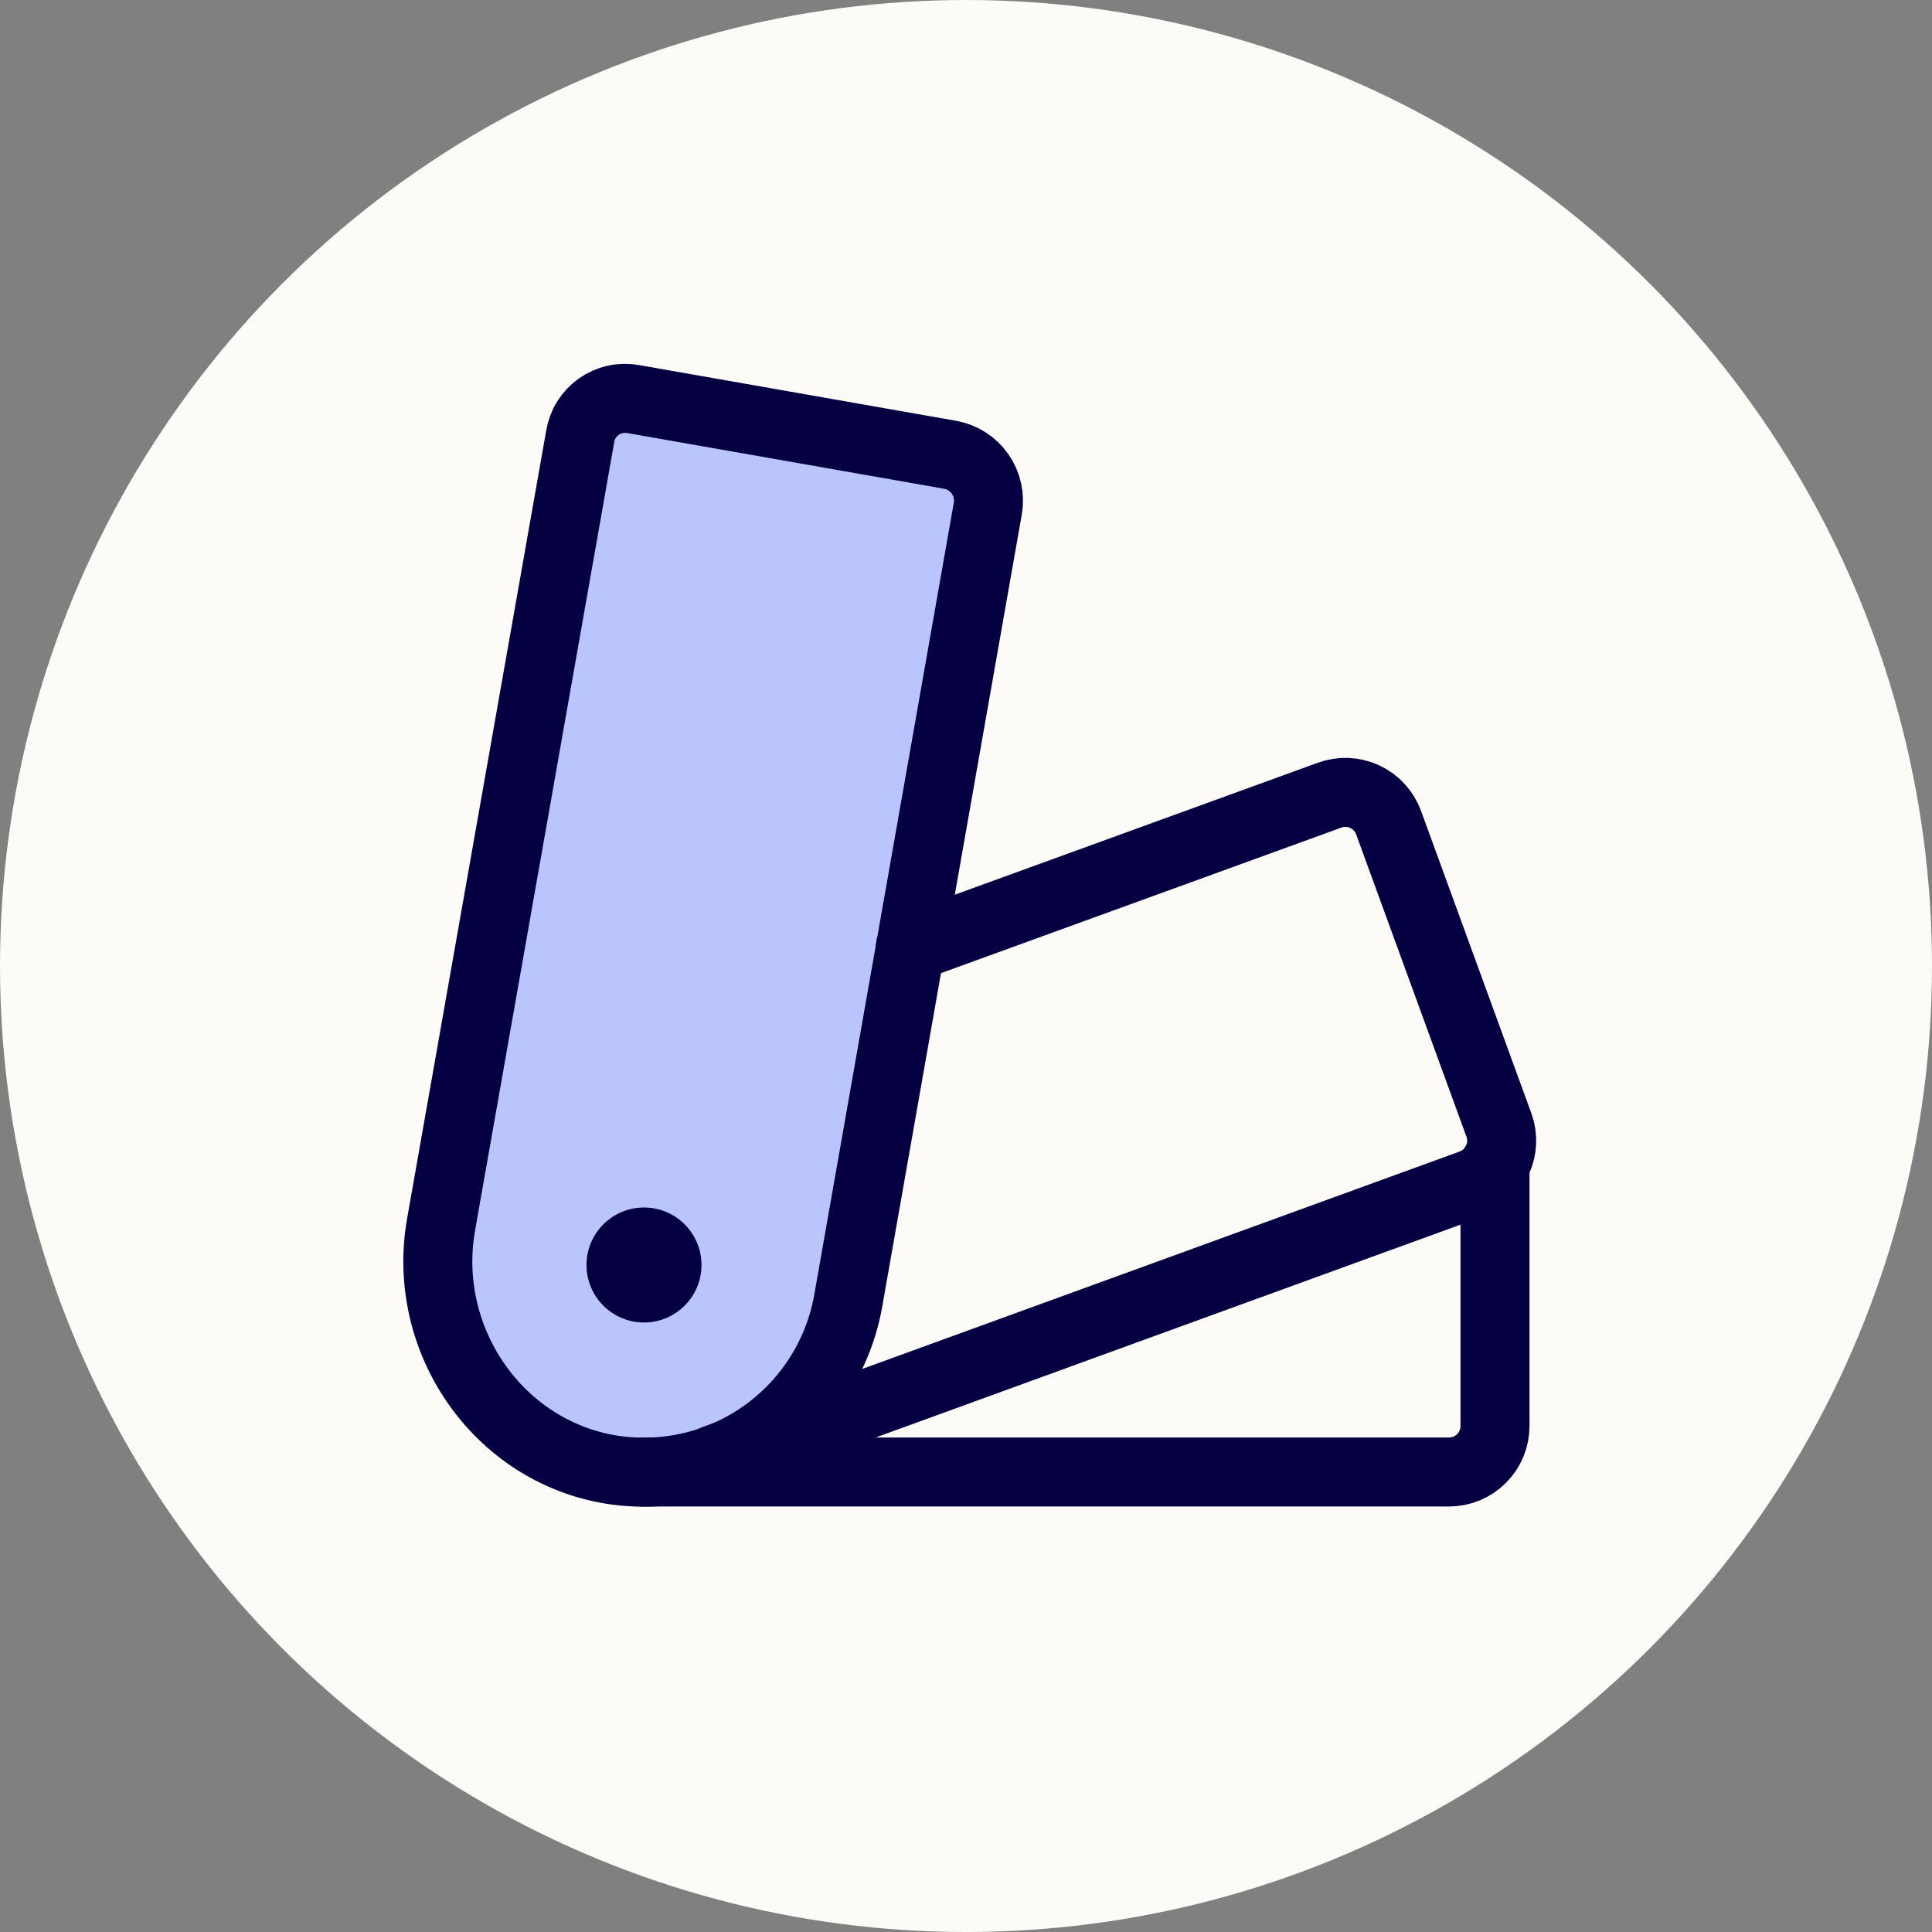 <svg width="42" height="42" viewBox="0 0 42 42" fill="none" xmlns="http://www.w3.org/2000/svg">
<rect x="0" y="0" width="42" height="42" fill="#808080" stroke="none"/>
<circle cx="21" cy="21" r="21" fill="#FDFBF7"/>
<path d="M9.588 26.625L12.613 9.488C12.634 9.358 12.68 9.234 12.75 9.123C12.819 9.012 12.91 8.916 13.017 8.84C13.124 8.765 13.245 8.711 13.373 8.683C13.501 8.654 13.633 8.652 13.762 8.675L20.663 9.888C20.923 9.936 21.154 10.085 21.306 10.303C21.458 10.52 21.519 10.788 21.475 11.05L18.438 28.288C18.23 29.448 17.575 30.481 16.615 31.166C15.655 31.85 14.465 32.132 13.3 31.95C10.812 31.55 9.15 29.113 9.588 26.625Z" fill="#BAC5FE" stroke="#050041" stroke-width="1.5" stroke-linecap="round" stroke-linejoin="round"/>
<path d="M19.788 20.6L28.9 17.288C29.024 17.242 29.156 17.221 29.288 17.226C29.419 17.232 29.549 17.263 29.669 17.319C29.788 17.375 29.896 17.454 29.985 17.552C30.074 17.649 30.143 17.763 30.188 17.887L32.587 24.462C32.676 24.711 32.663 24.985 32.55 25.224C32.438 25.462 32.236 25.647 31.988 25.738L15.537 31.725" stroke="#050041" stroke-width="1.5" stroke-linecap="round" stroke-linejoin="round"/>
<path d="M32.5 25.312V31C32.5 31.265 32.395 31.52 32.207 31.707C32.02 31.895 31.765 32 31.5 32H14" stroke="#050041" stroke-width="1.5" stroke-linecap="round" stroke-linejoin="round"/>
<path d="M14 28.75C14.69 28.75 15.25 28.19 15.25 27.5C15.25 26.81 14.69 26.25 14 26.25C13.31 26.25 12.75 26.81 12.75 27.5C12.75 28.19 13.31 28.75 14 28.75Z" fill="#050041"/>
</svg>
